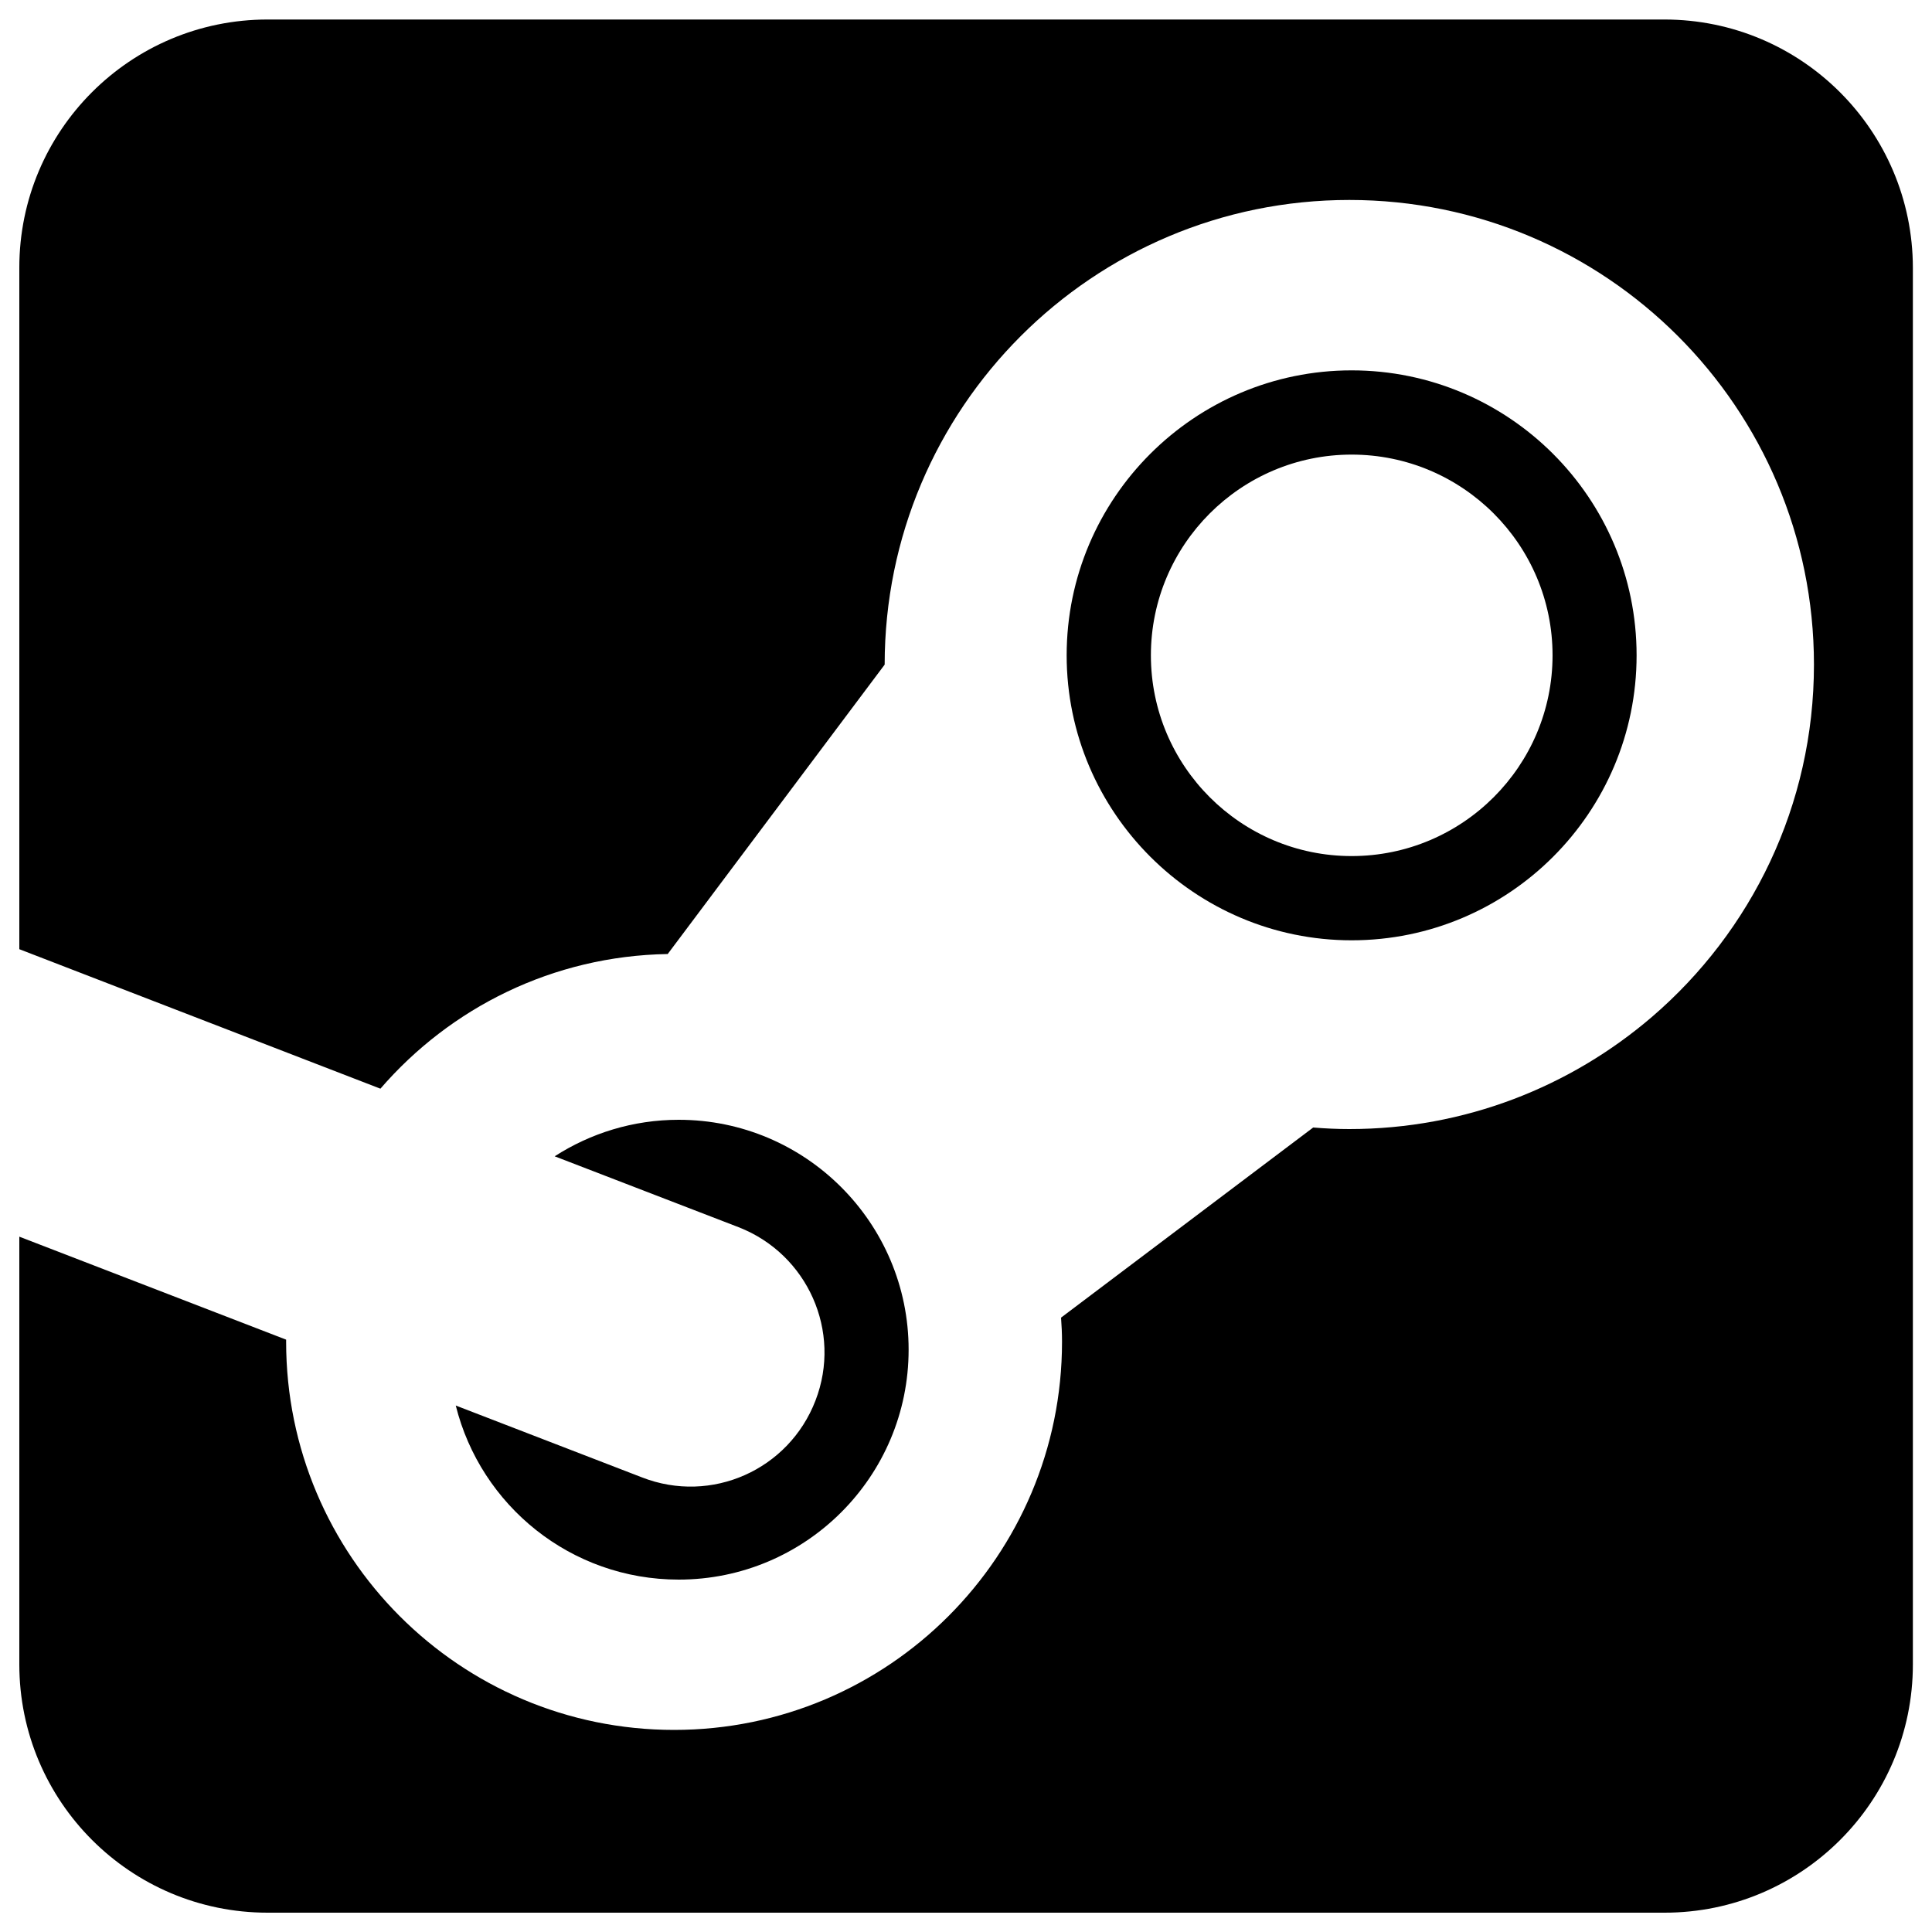 <?xml version="1.0" encoding="utf-8"?>
<!-- Svg Vector Icons : http://www.onlinewebfonts.com/icon -->
<!DOCTYPE svg PUBLIC "-//W3C//DTD SVG 1.1//EN" "http://www.w3.org/Graphics/SVG/1.1/DTD/svg11.dtd">
<svg version="1.1" xmlns="http://www.w3.org/2000/svg" xmlns:xlink="http://www.w3.org/1999/xlink" x="0px" y="0px" viewBox="0 0 1000 1000" enable-background="new 0 0 1000 1000" xml:space="preserve">
<g><g><g><path d="M332.3,764.7l-96.4-37.2c12.9,51.8,59.6,90.1,115.4,90.1c65.7,0,119-53.3,119-119c0-65.6-53.3-119-119-119c-23.7,0-45.7,7-64.2,18.9l95.2,36.7c35.7,13.9,53.6,54,39.8,89.7C408.3,760.8,368.2,778.7,332.3,764.7z"/><path d="M699.6,486.7c81.4,0,147.5-66.1,147.5-147.5c0-81.4-66.1-147.5-147.5-147.5c-81.3,0-147.5,66.1-147.5,147.5C552.1,420.5,618.4,486.7,699.6,486.7z M699.6,235.3c57.4,0,104,46.6,104,103.9c0,57.3-46.6,103.9-104,103.9c-57.3,0-103.9-46.6-103.9-103.9C595.7,281.9,642.3,235.3,699.6,235.3z"/><path d="M861.5,10.1H138.5C67.5,10.1,10,67.6,10,138.5v352.8l186.9,72.2c36.2-41.9,89.2-68.7,148.7-69.7L457.9,344c0-132.8,107.7-240.5,240.5-240.5c132.8,0,240.5,107.6,240.5,240.5c0,72.9-32.5,138.2-83.8,182.3l0,0l0,0c-42.2,36.2-96.9,58.1-156.7,58.1c-6.3,0-12.5-0.3-18.7-0.8L549.2,682c0.3,4.1,0.5,8.3,0.5,12.5c0,110.9-89.9,200.9-200.8,200.9c-110.9,0-200.8-90-200.8-200.9c0-0.3,0-0.7,0-1.1L10,640.1v221.4c0,70.9,57.5,128.5,128.5,128.5h723.1c70.9,0,128.5-57.5,128.5-128.5V138.6C990,67.7,932.5,10.1,861.5,10.1z"/></g></g><g></g><g></g><g></g><g></g><g></g><g></g><g></g><g></g><g></g><g></g><g></g><g></g><g></g><g></g><g></g></g>
</svg>